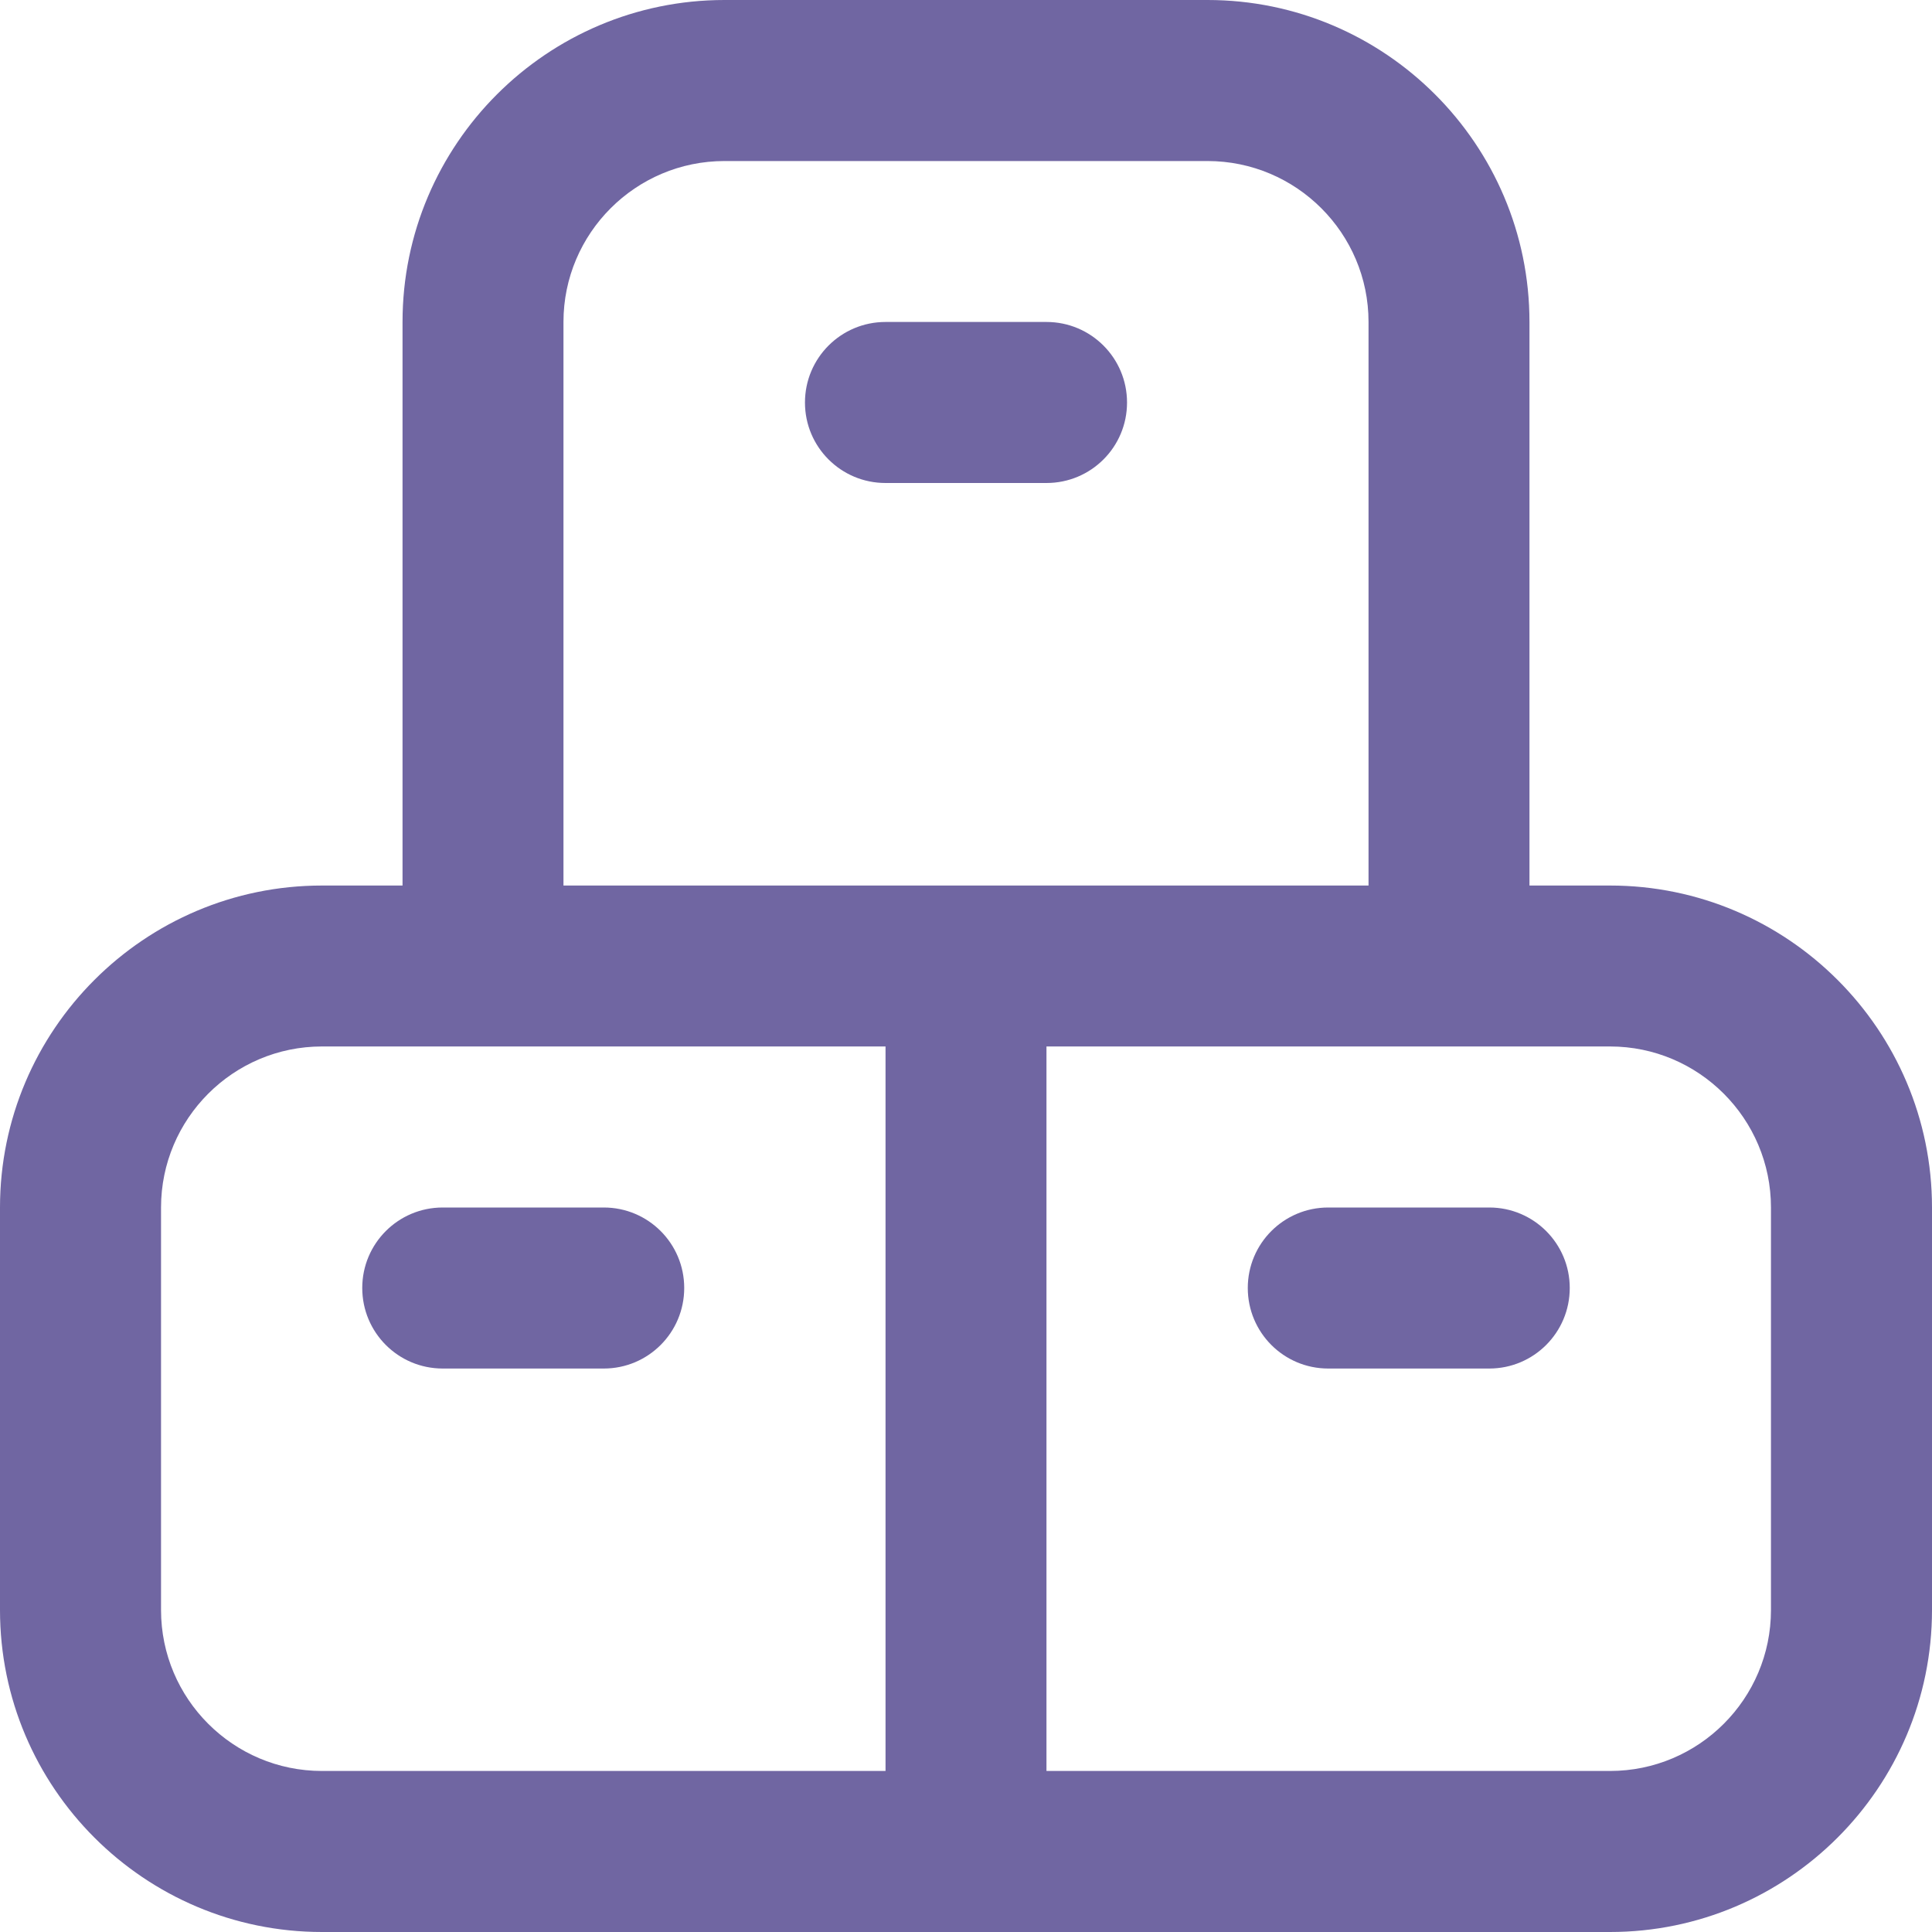 <svg width="20" height="20" viewBox="0 0 20 20" fill="none" xmlns="http://www.w3.org/2000/svg">
<g id="Products" clip-path="url(#clip0_461_10045)">
<path id="Vector" d="M16.25 13.333C16.25 13.794 15.877 14.167 15.417 14.167H13.75C13.289 14.167 12.917 13.794 12.917 13.333C12.917 12.873 13.289 12.5 13.75 12.5H15.417C15.877 12.5 16.25 12.873 16.25 13.333ZM20 12.5V16.667C20 18.505 18.505 20 16.667 20H3.333C1.495 20 0 18.505 0 16.667V12.5C0 10.662 1.495 9.167 3.333 9.167H4.167V3.333C4.167 1.495 5.662 0 7.5 0H12.5C14.338 0 15.833 1.495 15.833 3.333V9.167H16.667C18.505 9.167 20 10.662 20 12.5ZM5.833 9.167H14.167V3.333C14.167 2.414 13.419 1.667 12.5 1.667H7.5C6.581 1.667 5.833 2.414 5.833 3.333V9.167ZM3.333 18.333H9.167V10.833H3.333C2.414 10.833 1.667 11.581 1.667 12.5V16.667C1.667 17.586 2.414 18.333 3.333 18.333ZM18.333 12.5C18.333 11.581 17.586 10.833 16.667 10.833H10.833V18.333H16.667C17.586 18.333 18.333 17.586 18.333 16.667V12.5ZM6.25 12.5H4.583C4.122 12.5 3.75 12.873 3.75 13.333C3.75 13.794 4.122 14.167 4.583 14.167H6.25C6.711 14.167 7.083 13.794 7.083 13.333C7.083 12.873 6.711 12.5 6.25 12.5ZM11.667 4.167C11.667 3.706 11.294 3.333 10.833 3.333H9.167C8.706 3.333 8.333 3.706 8.333 4.167C8.333 4.628 8.706 5 9.167 5H10.833C11.294 5 11.667 4.628 11.667 4.167Z" fill="#7066A2"/>
</g>
<defs>
<clipPath id="clip0_461_10045">
<rect width="20" height="20" fill="white"/>
</clipPath>
</defs>
</svg>
